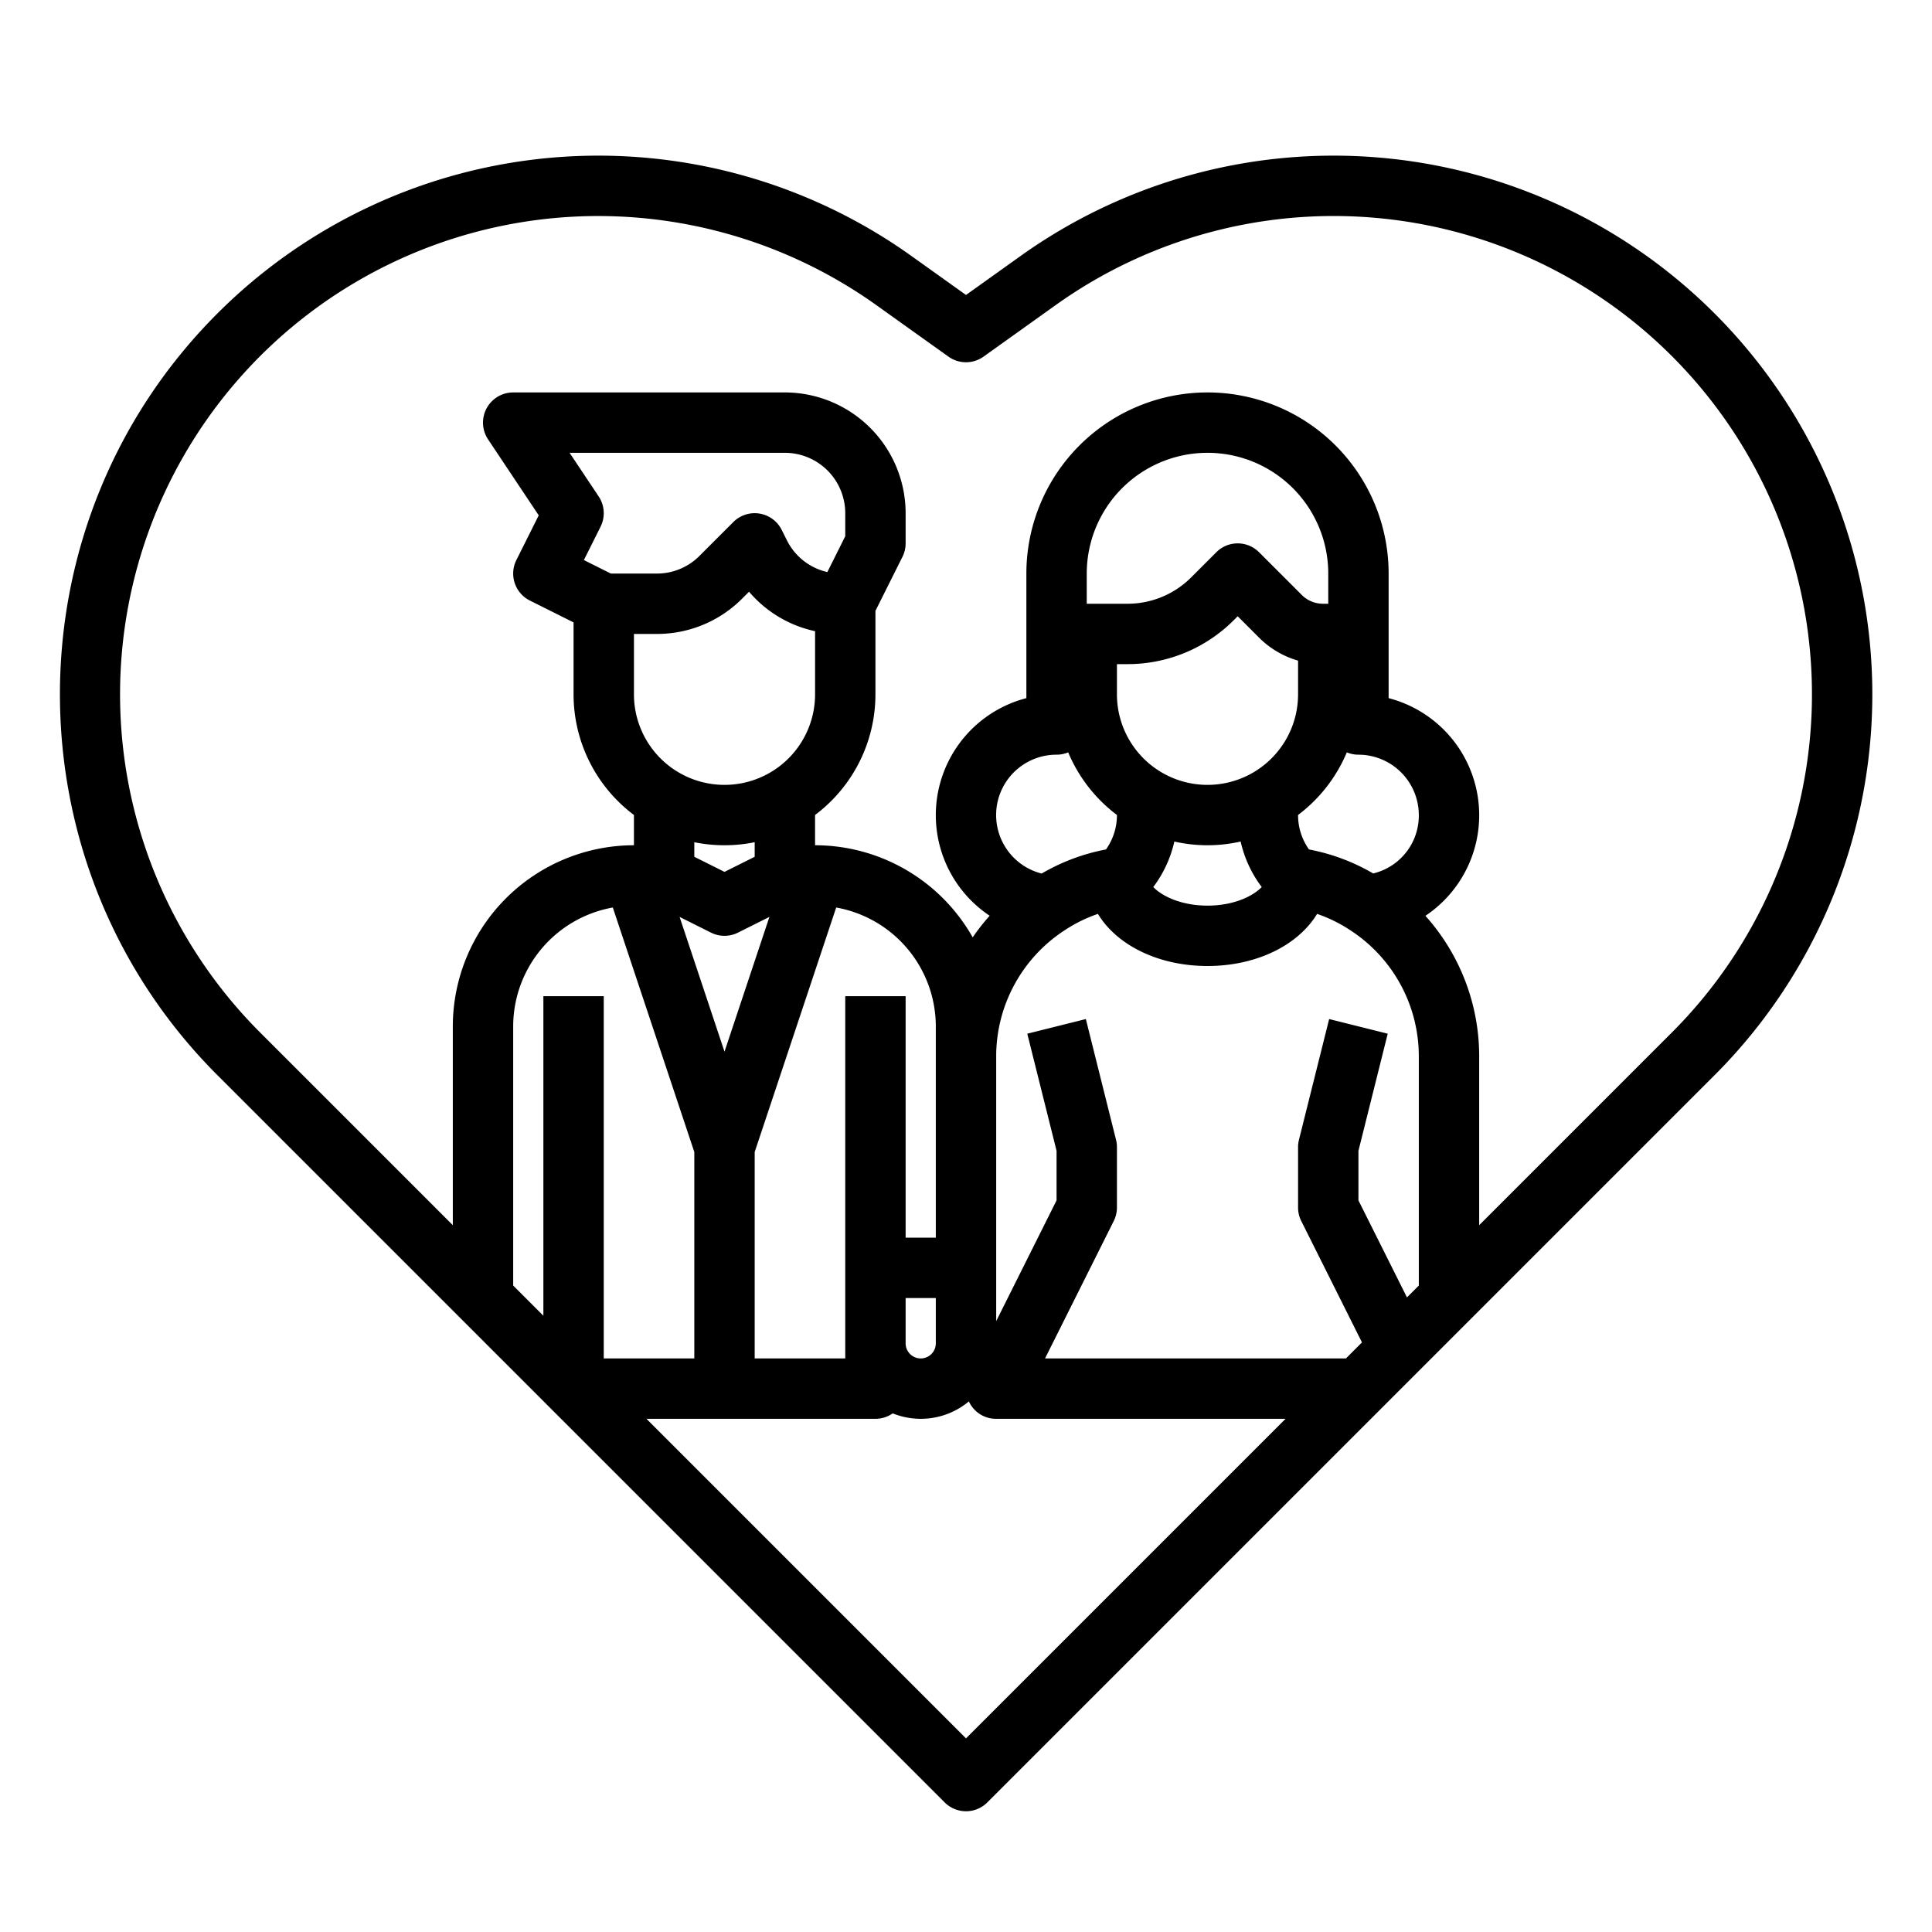 <svg xmlns="http://www.w3.org/2000/svg" viewBox="0 0 512 512" x="0px" y="0px"><g><path d="M454.374,83.06A142.753,142.753,0,0,0,270.461,67.839L256,78.169l-14.462-10.33A142.752,142.752,0,0,0,57.626,83.06c-55.658,55.659-55.658,146.221,0,201.88L250.343,477.657a8,8,0,0,0,11.314,0L454.374,284.94a142.75,142.75,0,0,0,0-201.88ZM224,142.111l-4.745,9.491a15.9,15.9,0,0,1-10.733-8.446l-1.366-2.733a8,8,0,0,0-12.813-2.08l-8.971,8.97A15.888,15.888,0,0,1,174.059,152h-12.17l-7.156-3.578,4.422-8.844a8,8,0,0,0-.5-8.016L150.948,120H208a16.019,16.019,0,0,1,16,16ZM174.059,168a31.792,31.792,0,0,0,22.628-9.372l1.816-1.817a31.722,31.722,0,0,0,17.5,10.46V184a24,24,0,0,1-48,0V168Zm189.85,63.475a53.381,53.381,0,0,0-17.013-6.361A15.686,15.686,0,0,1,344,216v-.023a40.218,40.218,0,0,0,12.918-16.594A7.962,7.962,0,0,0,360,200a16.019,16.019,0,0,1,16,16A15.766,15.766,0,0,1,363.909,231.475Zm-52.694-8.459a39.708,39.708,0,0,0,17.57,0,31.507,31.507,0,0,0,5.586,12.061C331.927,237.605,326.774,240,320,240s-11.927-2.4-14.371-4.923A31.507,31.507,0,0,0,311.215,223.016ZM298.745,176a39.739,39.739,0,0,0,28.285-11.716l.97-.971,5.656,5.658a23.869,23.869,0,0,0,10.344,6.1V184a24,24,0,0,1-48,0v-8ZM352,160h-1.373a7.94,7.94,0,0,1-5.656-2.344l-11.314-11.313a8,8,0,0,0-11.314,0l-6.627,6.627A23.844,23.844,0,0,1,298.745,160H288v-8a32,32,0,0,1,64,0Zm-68.919,39.383A40.218,40.218,0,0,0,296,215.977V216a15.686,15.686,0,0,1-2.9,9.114A53.38,53.38,0,0,0,276.05,231.5,15.995,15.995,0,0,1,280,200,7.962,7.962,0,0,0,283.081,199.383ZM264,280a39.85,39.85,0,0,1,18.174-33.488,38.206,38.206,0,0,1,8.785-4.32C295.967,250.46,306.959,256,320,256s24.032-5.539,29.041-13.808a38.435,38.435,0,0,1,8.828,4.348A39.828,39.828,0,0,1,376,280v60.686l-3.139,3.139L360,318.111V304.985l7.761-31.045-15.522-3.88-8,32A7.977,7.977,0,0,0,344,304v16a7.991,7.991,0,0,0,.845,3.578l16.09,32.173L356.686,360H276.944l18.211-36.422A7.994,7.994,0,0,0,296,320V304a7.977,7.977,0,0,0-.239-1.94l-8-32-15.522,3.88L280,304.984v13.127l-16,32Zm-24,64h8v12a4,4,0,0,1-8,0Zm8-64v48h-8V264H224v96H200V305.3l21.6-64.8A32.046,32.046,0,0,1,248,272Zm-59.578-32.845a8,8,0,0,0,7.156,0l8.325-4.162L192,278.7l-11.9-35.709ZM192,224a40.028,40.028,0,0,0,8-.805v3.861l-8,4-8-4V223.2A40.028,40.028,0,0,0,192,224Zm-29.6,16.5L184,305.3V360H160V264H144v84.686l-8-8V272A32.046,32.046,0,0,1,162.4,240.5ZM256,460.687,171.314,376H232a7.963,7.963,0,0,0,4.577-1.444,19.9,19.9,0,0,0,20.182-3.169A7.906,7.906,0,0,0,264,376h76.686ZM443.06,273.626,392,324.686V280a55.755,55.755,0,0,0-14.252-37.3A32.056,32.056,0,0,0,368,185.013V152a48,48,0,0,0-96,0v33.013a32.033,32.033,0,0,0-9.727,57.668,55.637,55.637,0,0,0-4.5,5.728A48.022,48.022,0,0,0,216,224v-8.022A39.962,39.962,0,0,0,232,184V161.889l7.155-14.311A7.994,7.994,0,0,0,240,144v-8a32.036,32.036,0,0,0-32-32H136a8,8,0,0,0-6.656,12.438l13.425,20.137-5.924,11.847a8,8,0,0,0,3.577,10.733L152,164.944V184a39.962,39.962,0,0,0,16,31.978V224a48.053,48.053,0,0,0-48,48v52.686l-51.06-51.06A126.75,126.75,0,0,1,148.112,57.682q5.217-.432,10.423-.431a126.932,126.932,0,0,1,73.7,23.607L251.35,94.51a8,8,0,0,0,9.3,0l19.111-13.652a126.751,126.751,0,0,1,163.3,192.768Z"></path></g></svg>